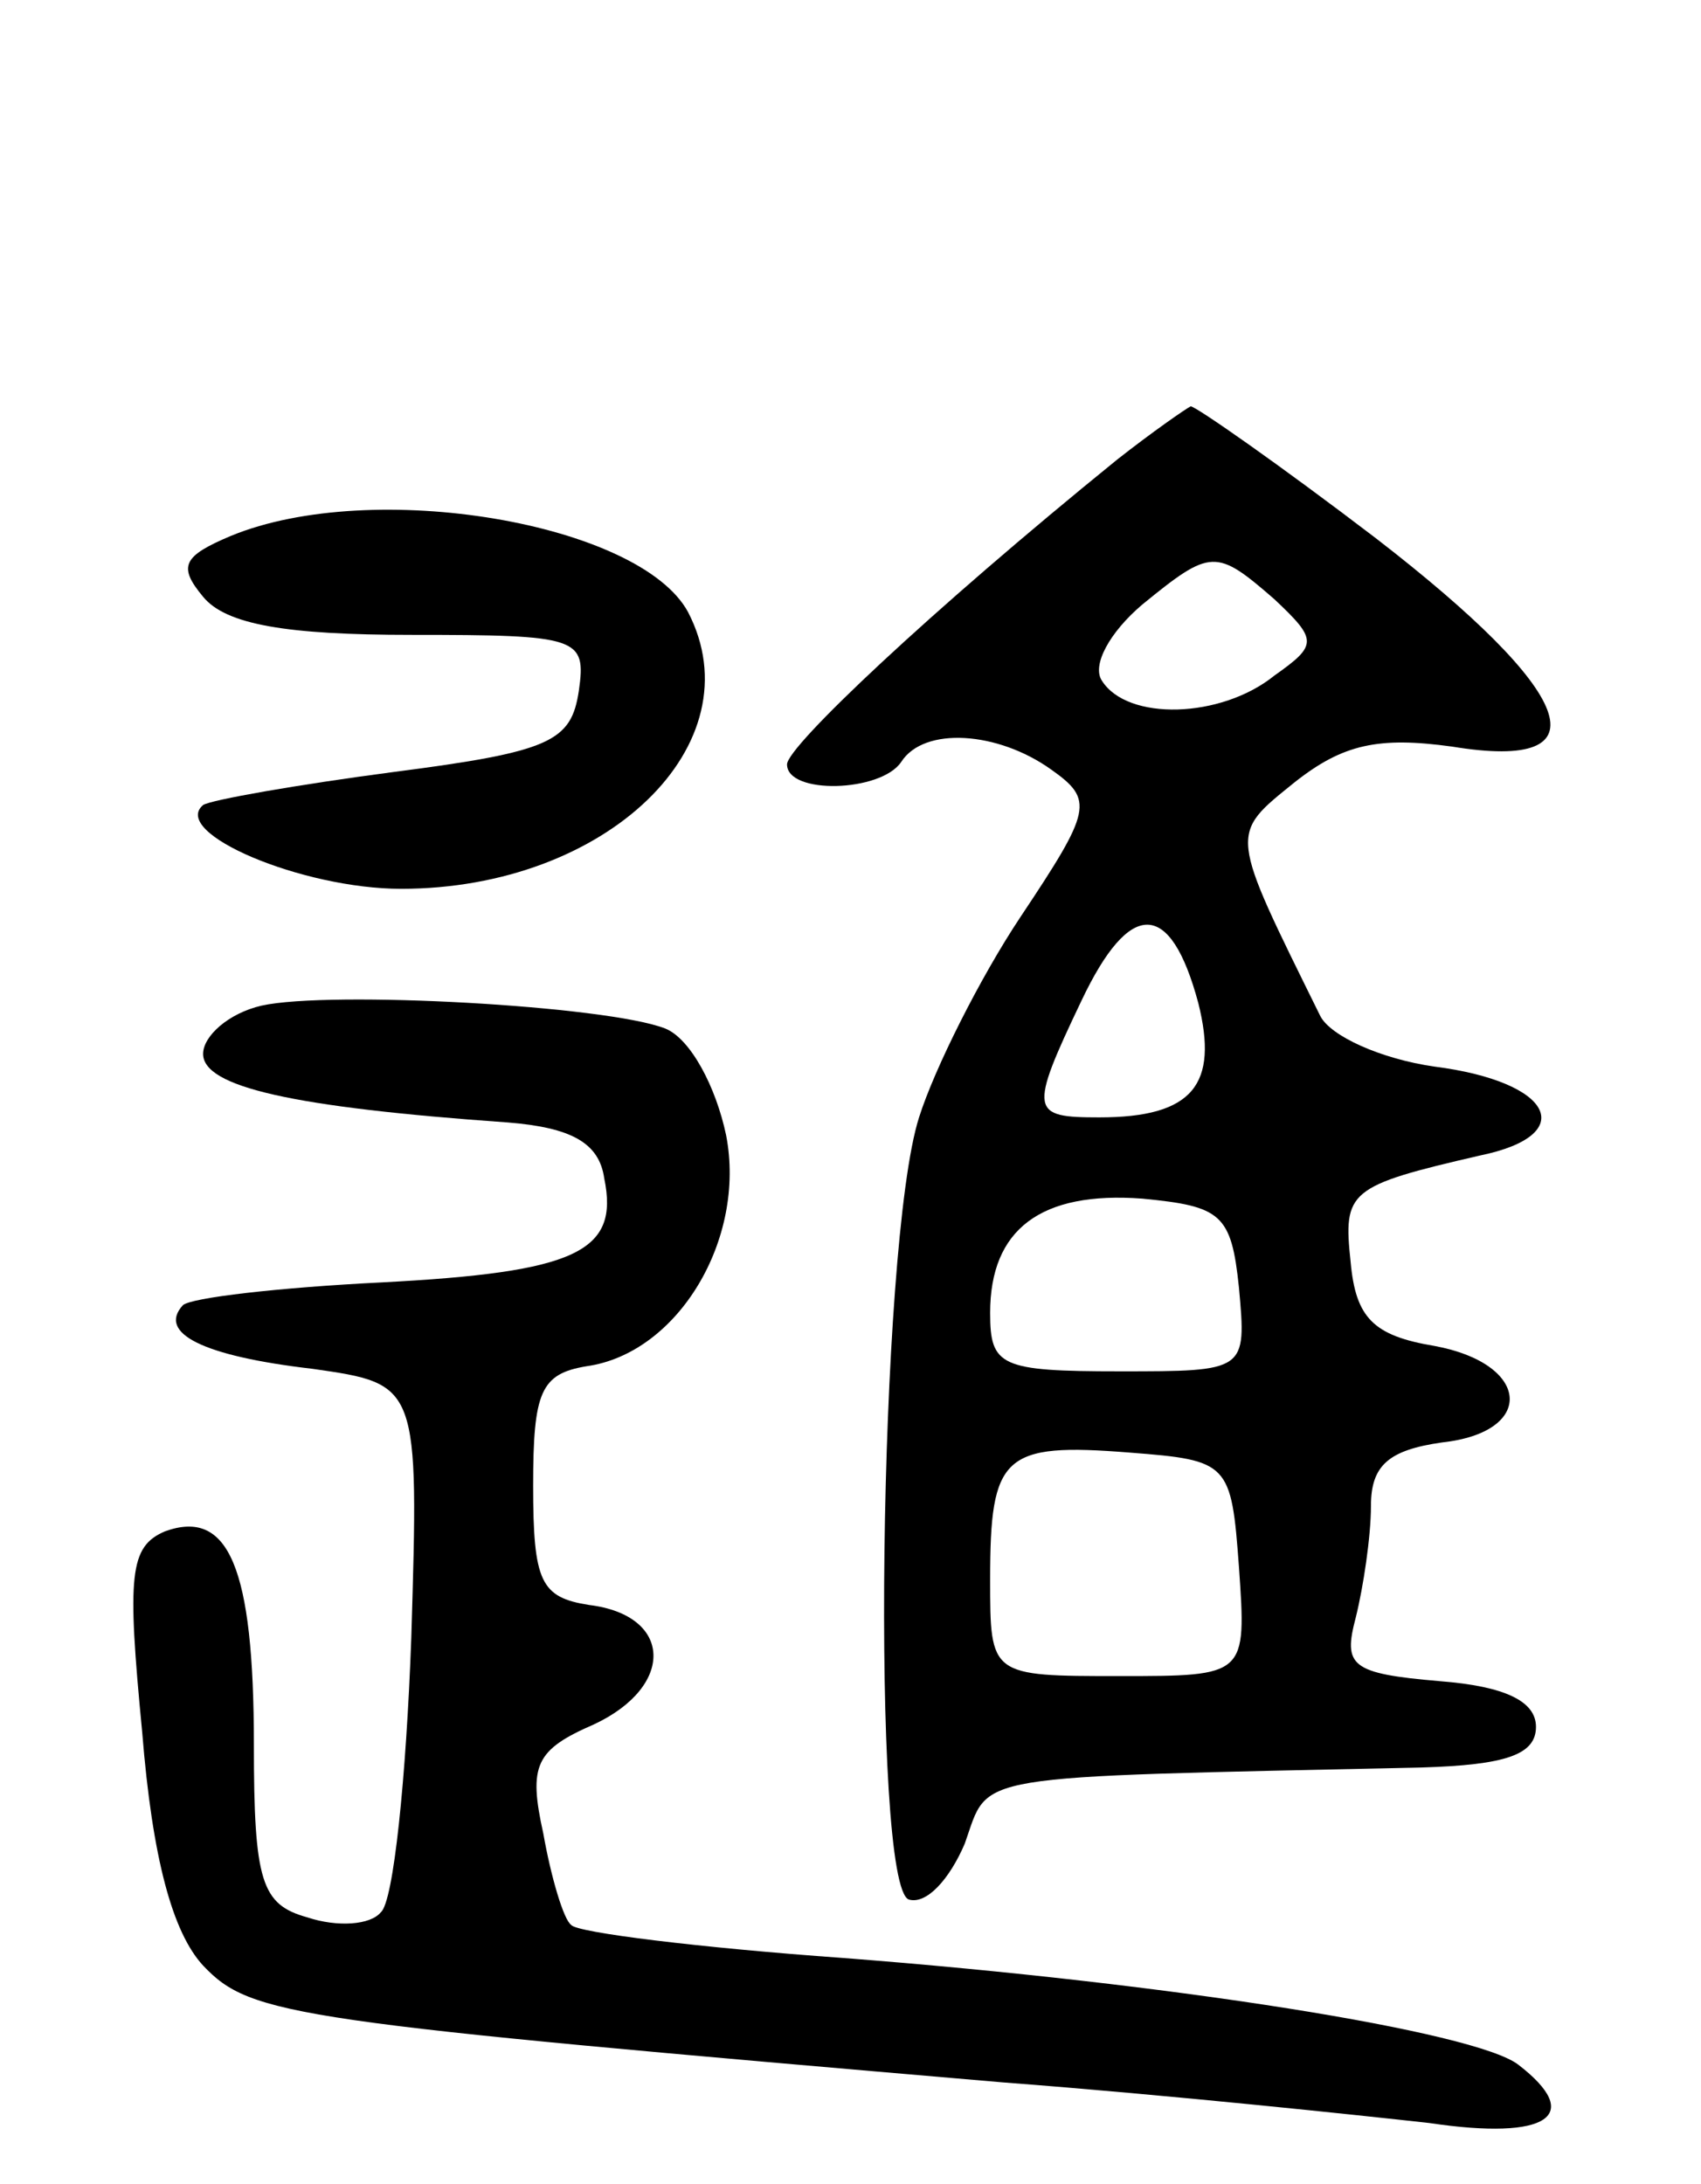 <svg version="1.0" xmlns="http://www.w3.org/2000/svg"
 width="67pt" height="86pt" viewBox="0 0 67 86"
 preserveAspectRatio="xMidYMid meet">
<g transform="translate(0,86) scale(0.1,-0.1)"
fill="#000000" stroke="none">
<path d="M440 679 c-74 -60 -130 -113 -130 -120 0 -12 37 -11 45 1 9 14 38 12
59 -3 17 -12 16 -16 -12 -58 -16 -24 -34 -60 -40 -79 -16 -50 -19 -303 -4
-308 7 -2 16 8 22 22 10 28 -1 26 180 30 33 1 45 5 45 16 0 10 -12 16 -38 18
-35 3 -38 6 -33 25 3 12 6 32 6 44 0 16 7 22 28 25 37 4 35 31 -3 38 -24 4
-31 11 -33 33 -3 28 -1 30 51 42 39 8 29 29 -18 35 -21 3 -41 12 -45 20 -36
73 -36 71 -10 92 19 15 33 18 62 14 61 -10 49 21 -30 82 -38 29 -71 52 -73 52
-2 -1 -15 -10 -29 -21z m62 -55 c17 -16 17 -18 0 -30 -21 -17 -58 -18 -68 -2
-4 6 3 19 16 30 27 22 29 22 52 2z m-30 -159 c8 -32 -2 -45 -39 -45 -27 0 -28
2 -7 46 19 40 35 40 46 -1z m16 -112 c3 -33 3 -33 -47 -33 -47 0 -51 2 -51 23
0 33 20 48 60 45 31 -3 35 -6 38 -35z m0 -110 c3 -43 3 -43 -47 -43 -51 0 -51
0 -51 38 0 49 5 54 55 50 39 -3 40 -4 43 -45z"/>
<path d="M91 649 c-19 -8 -21 -12 -11 -24 9 -11 33 -15 82 -15 66 0 69 -1 66
-22 -3 -20 -11 -24 -73 -32 -38 -5 -72 -11 -75 -13 -13 -11 39 -33 78 -33 81
0 140 57 113 109 -19 35 -124 53 -180 30z"/>
<path d="M103 464 c-13 -3 -23 -12 -23 -19 0 -13 35 -21 120 -27 25 -2 36 -8
38 -22 6 -29 -11 -37 -88 -41 -40 -2 -75 -6 -78 -9 -10 -11 8 -20 51 -25 42
-6 42 -6 39 -106 -2 -55 -7 -104 -12 -108 -4 -5 -17 -6 -29 -2 -18 5 -21 14
-21 68 0 70 -10 93 -35 84 -14 -6 -15 -17 -9 -79 4 -50 12 -79 24 -92 19 -20
35 -22 315 -46 66 -5 141 -13 168 -16 47 -7 61 3 35 23 -17 13 -136 32 -266
42 -56 4 -105 10 -107 13 -3 2 -8 19 -11 36 -6 27 -3 33 20 43 32 15 31 43 -2
47 -19 3 -22 9 -22 47 0 37 3 44 21 47 36 5 63 50 55 91 -4 19 -14 38 -24 42
-23 9 -132 15 -159 9z"/>
</g>
</svg>
